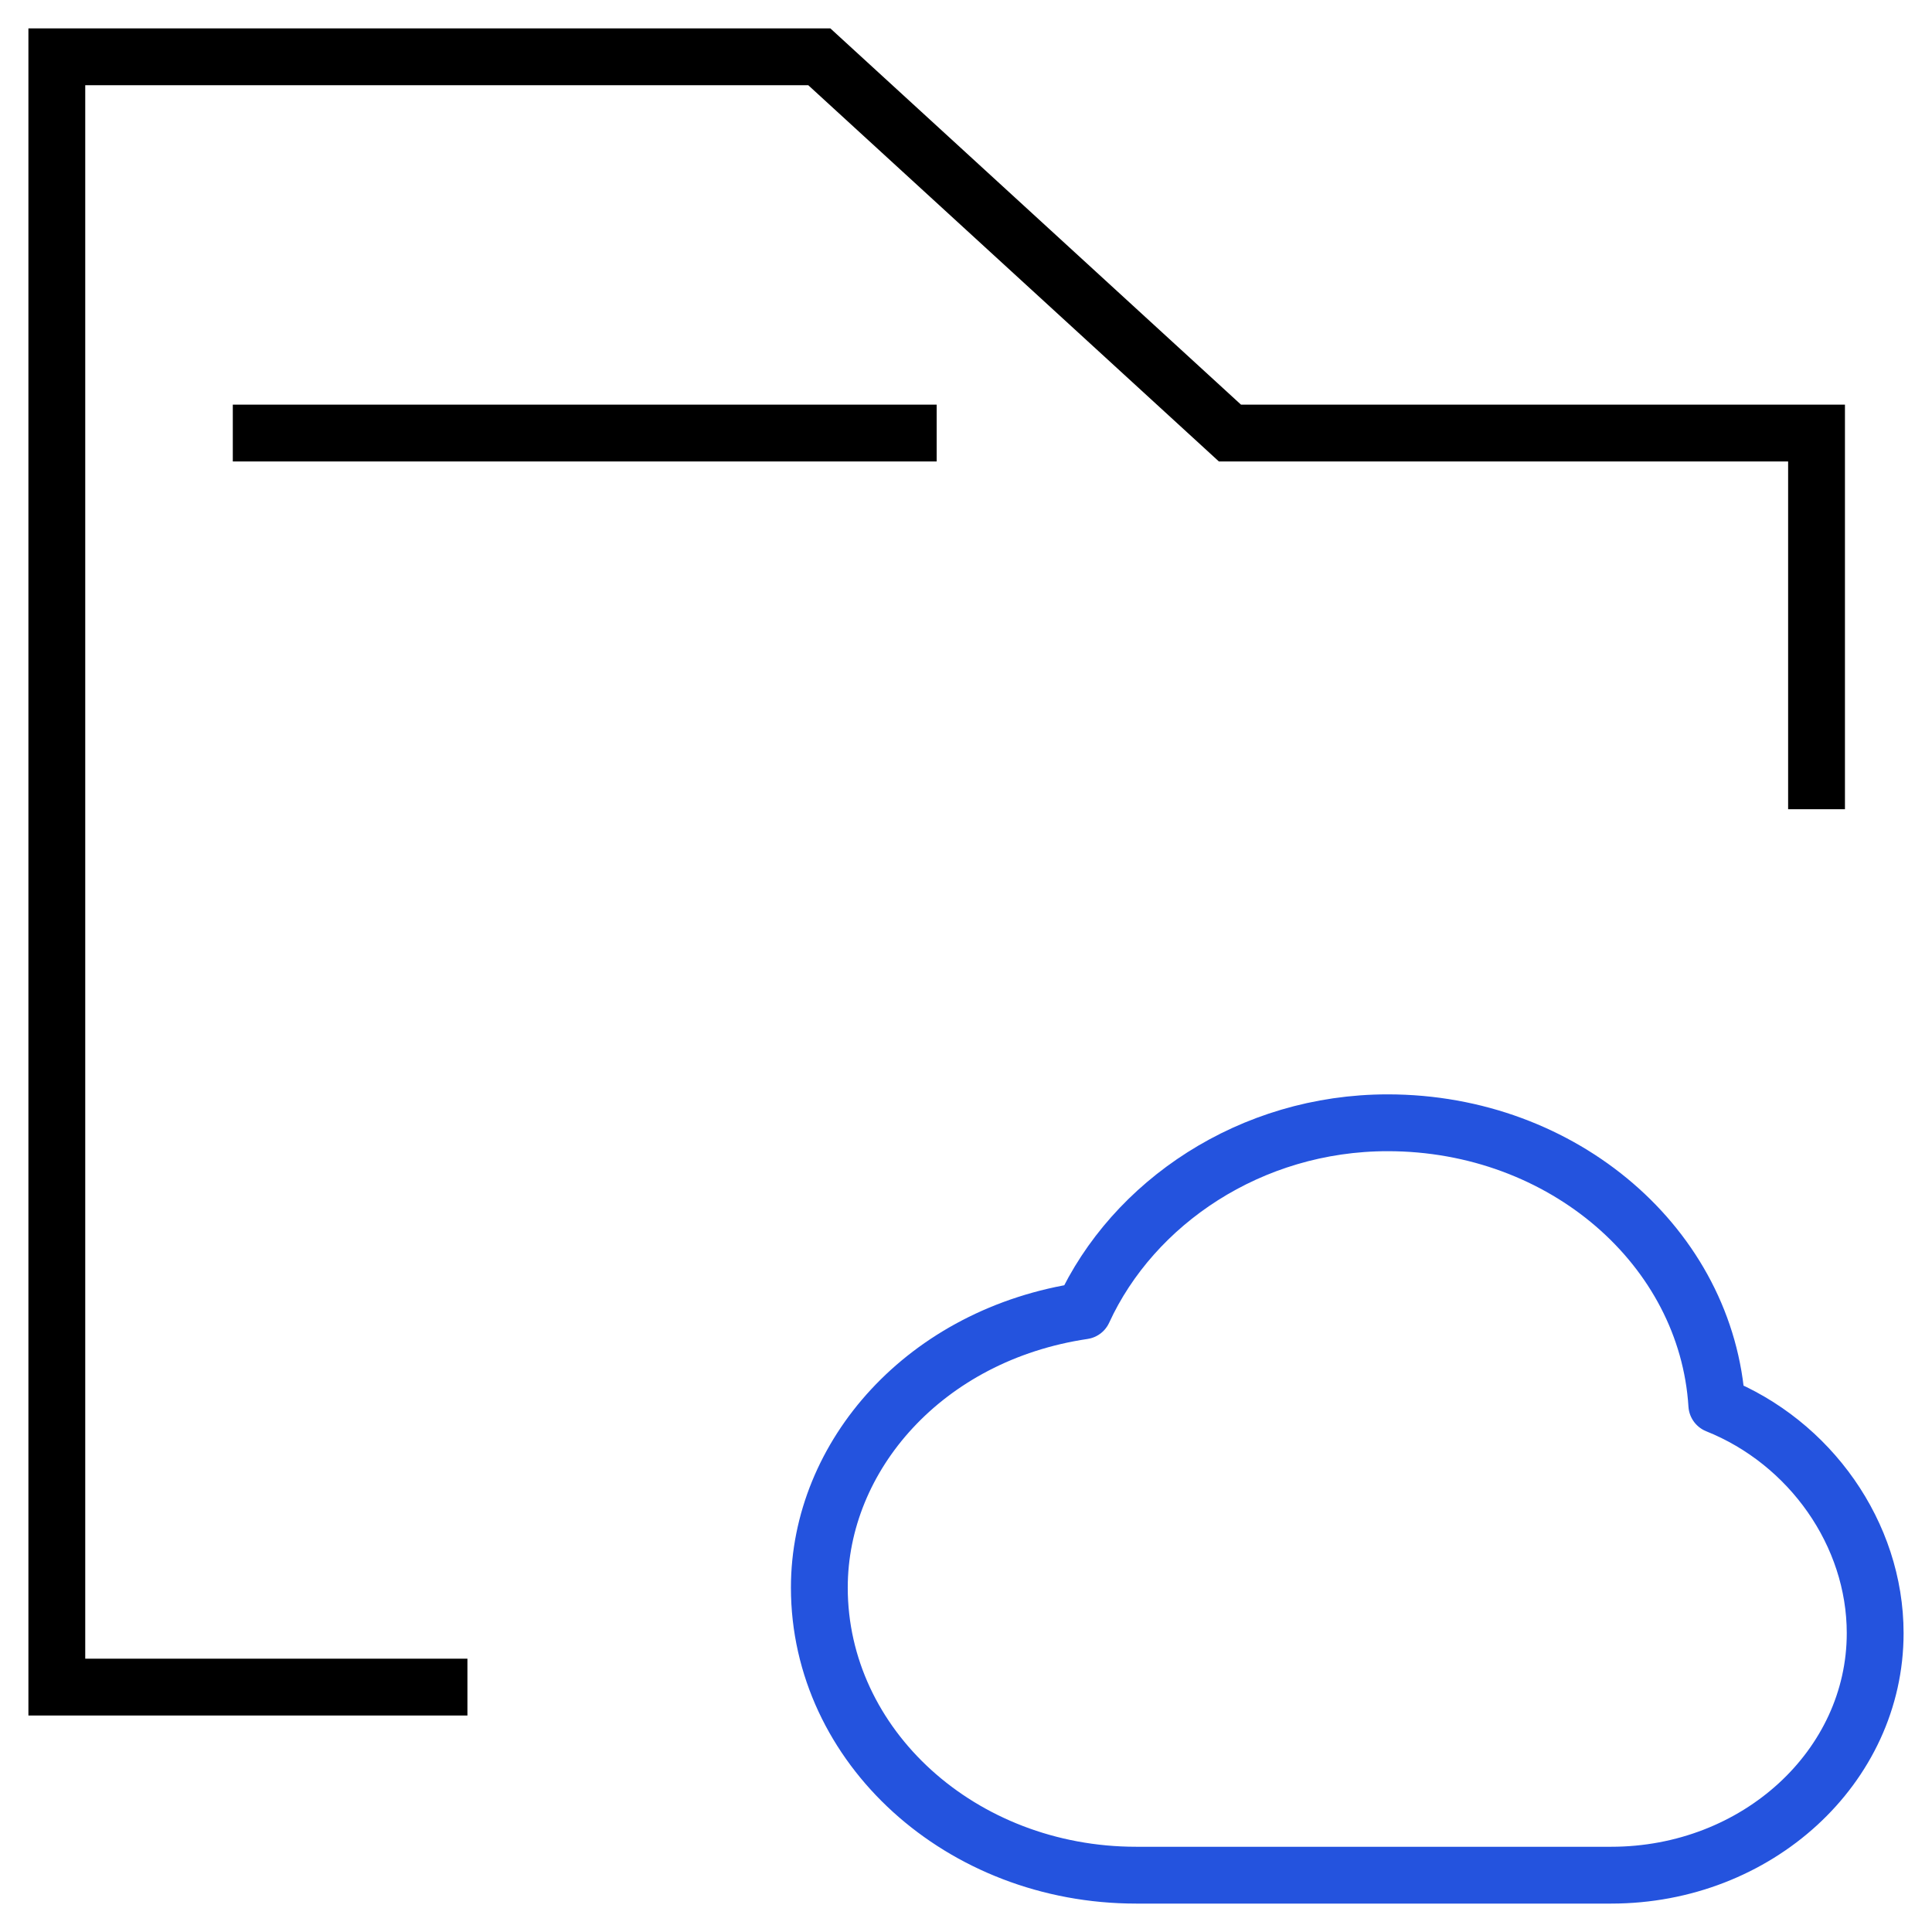 <svg width="34" height="34" viewBox="0 0 34 34" fill="none" xmlns="http://www.w3.org/2000/svg">
<path d="M14.419 27.939C14.419 30.734 16.915 33 19.994 33H28.355C30.92 33 33 31.093 33 28.741C33 26.994 31.854 25.381 30.213 24.724C30.039 21.955 27.513 19.759 24.421 19.759C22.008 19.759 19.939 21.165 19.065 23.069C16.277 23.483 14.419 25.623 14.419 27.939Z" stroke="#2453DE" stroke-linecap="round" stroke-linejoin="round"/>
<path d="M31.968 14.241V7.621H21.645L14.419 1H1V29.69H8.226M4.097 7.621H16.484" stroke="black"/>
</svg>
